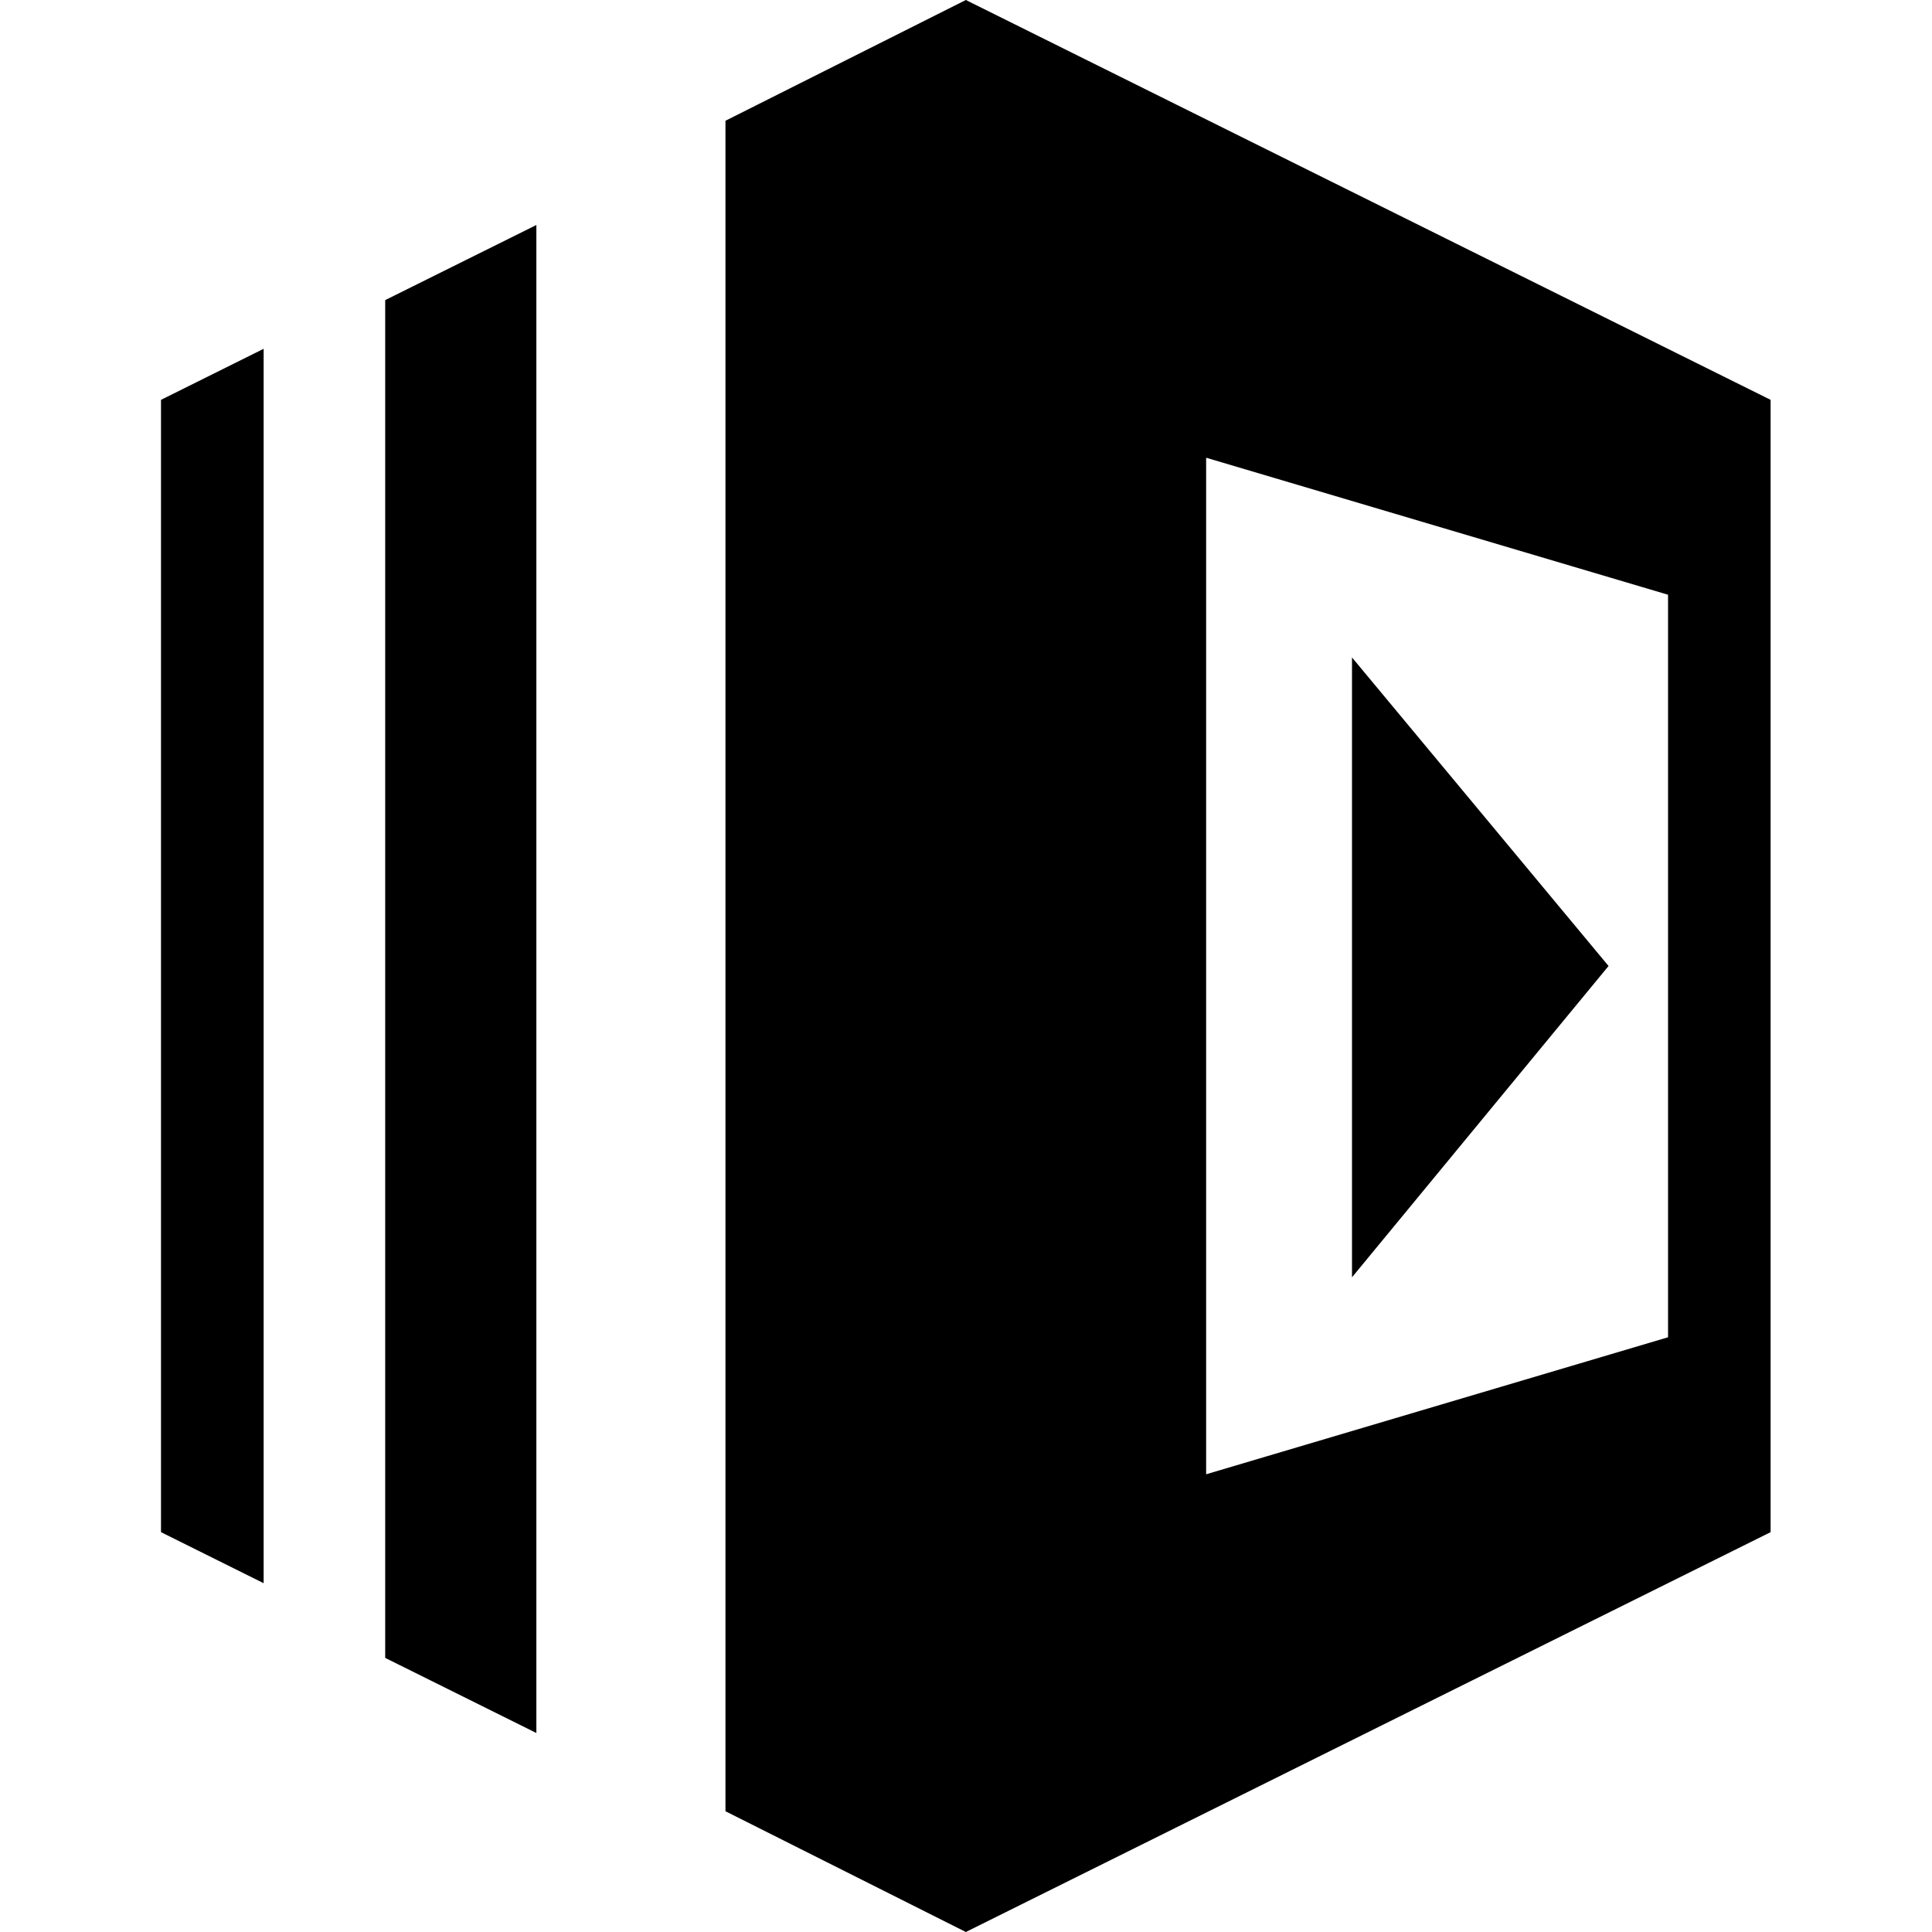 <svg viewBox="0 0 24 24" xmlns="http://www.w3.org/2000/svg">
  <path
    d="M2 19.033l1.275.634V4.333L2 4.967v14.066zM4.785 3.728l1.878-.933v18.733l-1.878-.933V3.728zM9.012 22.5l2.986 1.5.312-.357V.44L11.998 0 9.012 1.5v21zM16.795 8.167v7.7L19.982 12l-3.187-3.833z"
    fill="#000"
  ></path>
  <path
    d="M11.998 0v24l9.997-4.967V4.967L11.998 0zm8.723 16.612l-5.738 1.702V5.686l5.738 1.702v9.224z"
    fill="#000"
  ></path>
</svg>
